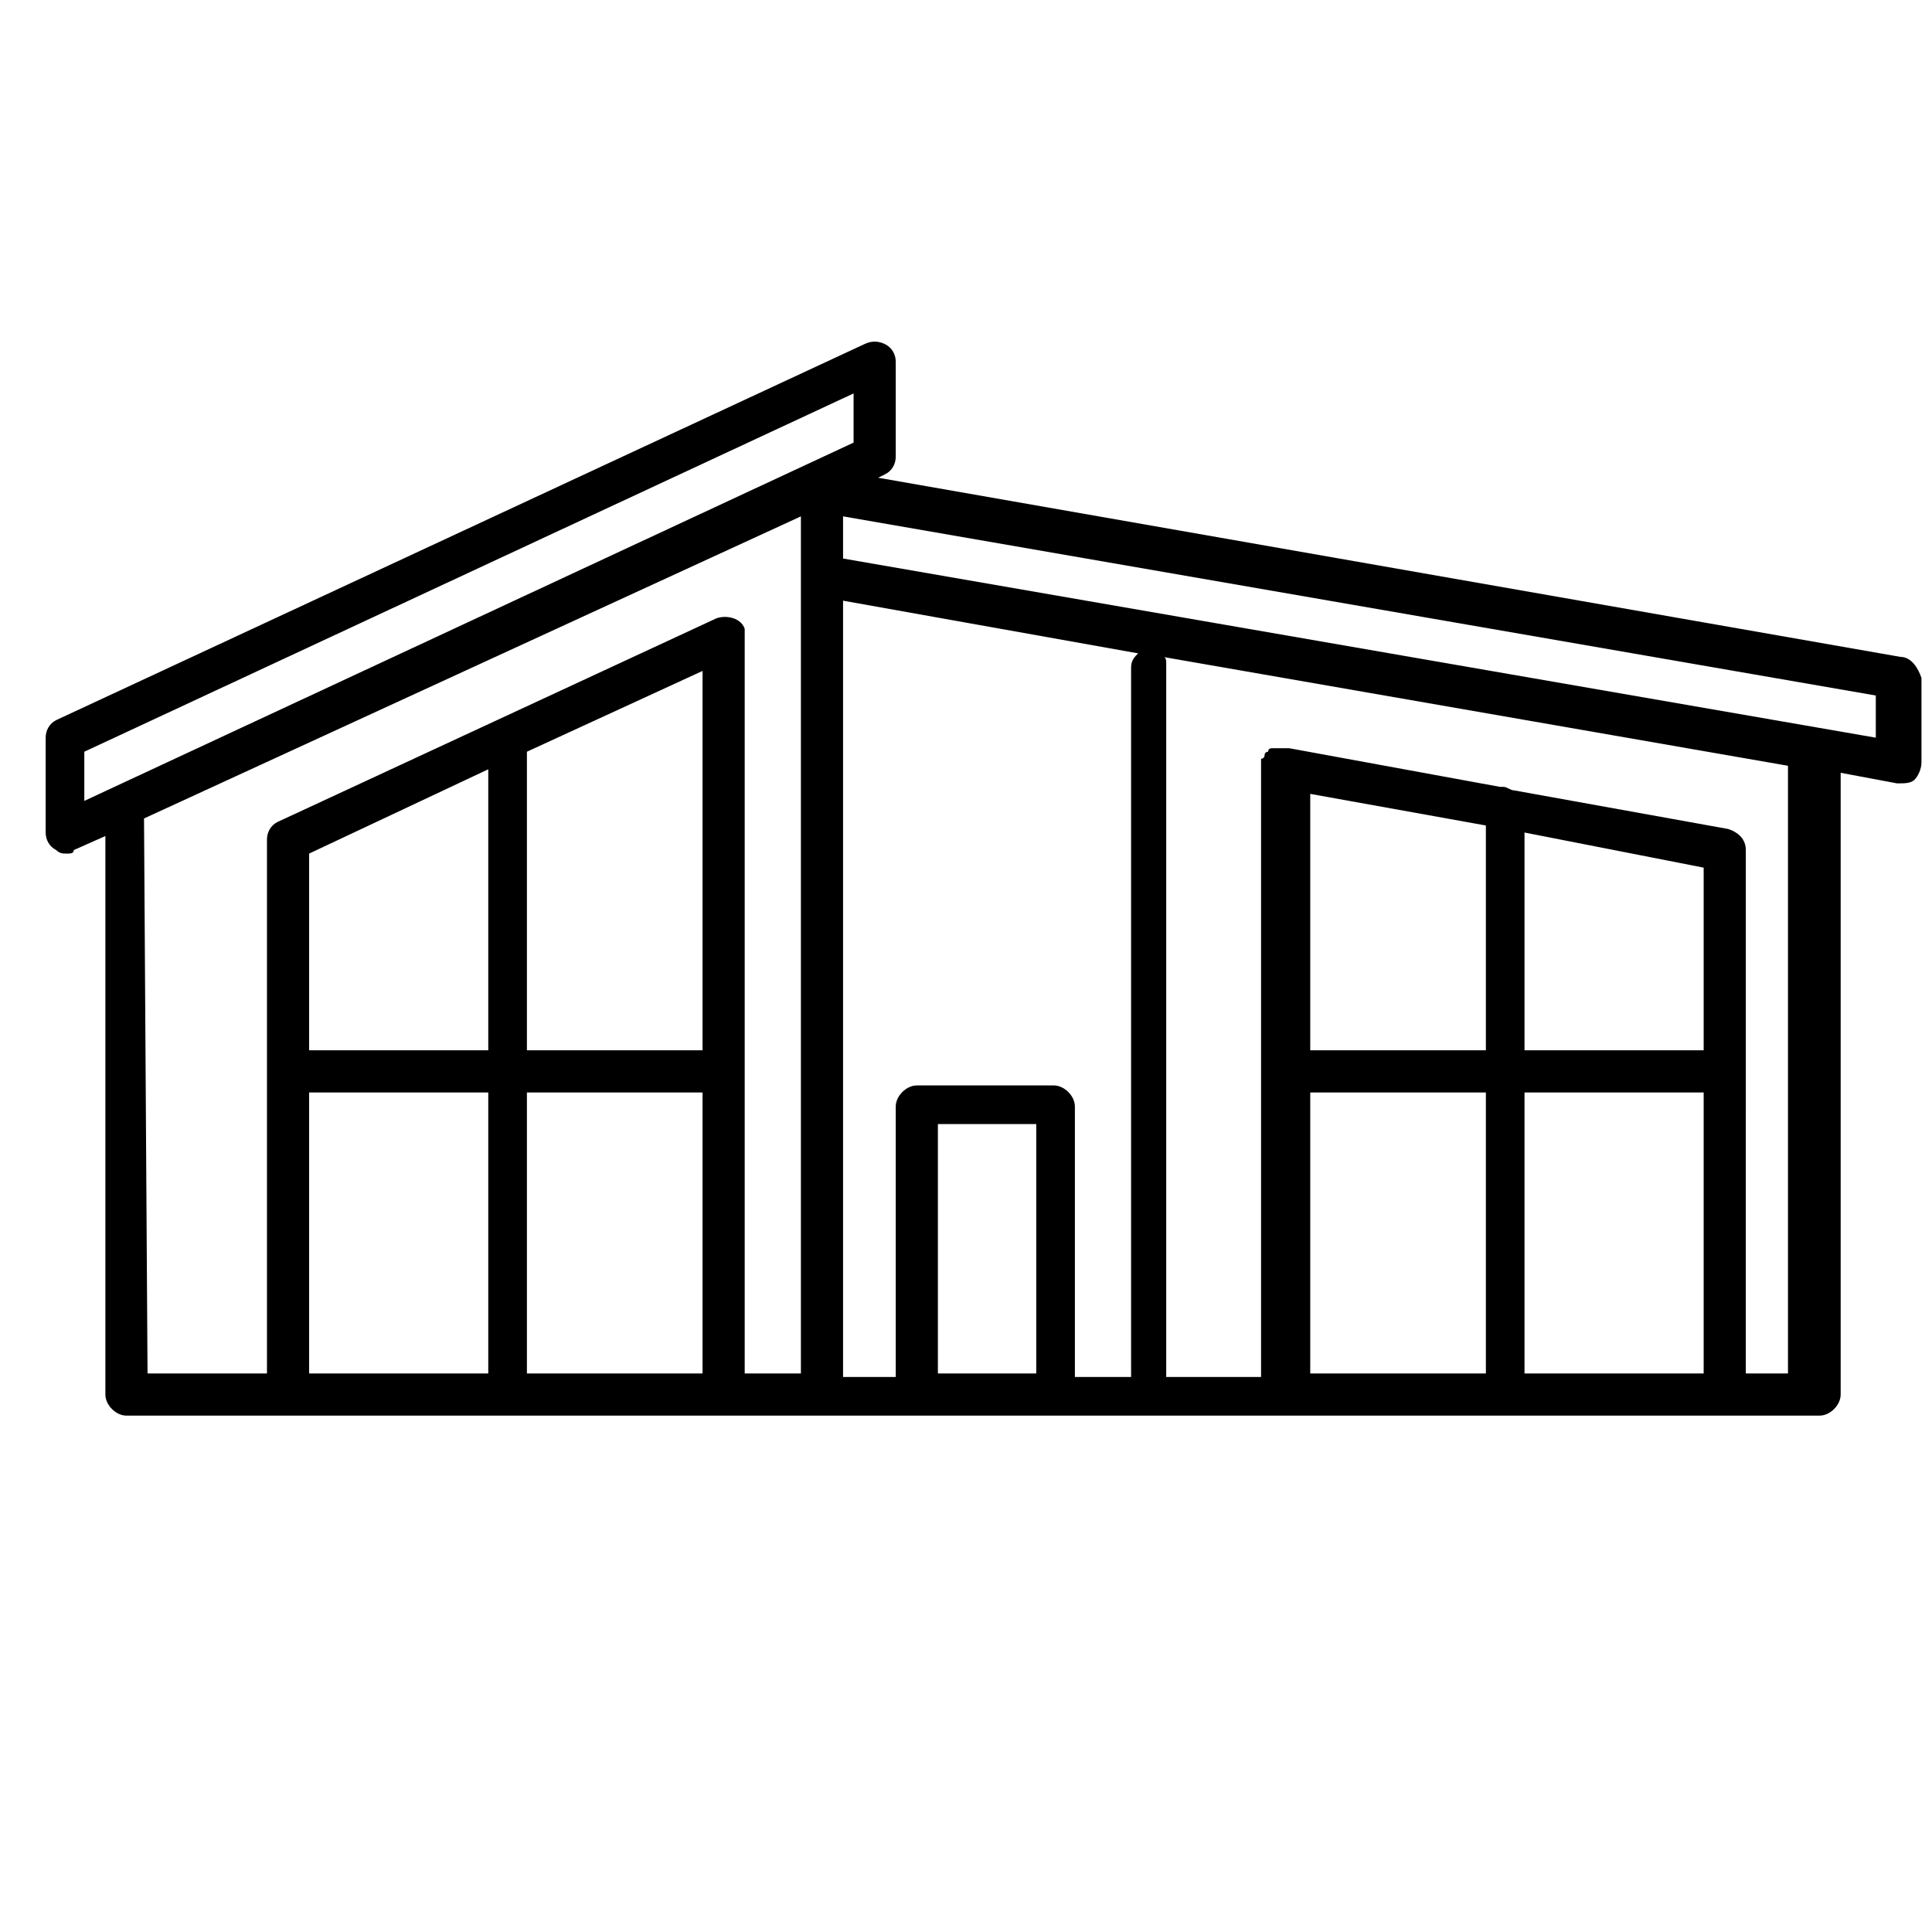 <svg xmlns="http://www.w3.org/2000/svg" width="55" height="55" viewBox="0 0 55 55"><path d="M54.1 18.7L25 13.6l.2-.1c.2-.1.3-.3.3-.5v-2.7c0-.2-.1-.4-.3-.5-.2-.1-.4-.1-.6 0l-23 10.7c-.2.1-.3.3-.3.5v2.7c0 .2.1.4.3.5.1.1.2.1.3.1.1 0 .2 0 .2-.1l.9-.4v15.9c0 .3.3.6.6.6h48.2c.3 0 .6-.3.6-.6V22l1.6.3h.1c.1 0 .3 0 .4-.1.1-.1.2-.3.2-.5v-2.4c-.1-.3-.3-.6-.6-.6zM2.4 21.4l21.9-10.2v1.4L2.4 22.8v-1.4zm1.7 1.9l18.7-8.6v24.4h-1.6V17.9c-.1-.3-.5-.4-.8-.3L7.9 23.4c-.2.1-.3.3-.3.5v15.2H4.2l-.1-15.8zM20 29.9h-5v-8.5l5-2.3v10.8zm-6.1 0H8.8v-5.6l5.1-2.4v8zm-5.1 1.2h5.1v8H8.8v-8zm6.2 0h5v8h-5v-8zm9-14l8.4 1.5c-.1.1-.2.2-.2.4v20.2h-1.6v-7.7c0-.3-.3-.6-.6-.6h-3.9c-.3 0-.6.3-.6.6v7.7H24V17.1zm2.7 22V32h2.8v7.1h-2.8zm15.6-15.6v6.4h-5v-7.3l5 .9zm6.2 1.2v5.2h-5.1v-6.2l5.1 1zm0 14.4h-5.1v-8h5.1v8zm-11.2-8h5v8h-5v-8zm13.9 8h-1.5V24.2c0-.3-.2-.5-.5-.6l-6.1-1.1c-.1 0-.2-.1-.3-.1h-.1l-6-1.1h-.5s-.1 0-.1.1c0 0-.1 0-.1.1 0 0 0 .1-.1.1v17.6h-2.7V18.9c0-.1 0-.2-.1-.2l17.8 3.1v17.3zM53.4 21L24 15.9v-1.2l29.4 5.1V21z"/></svg>